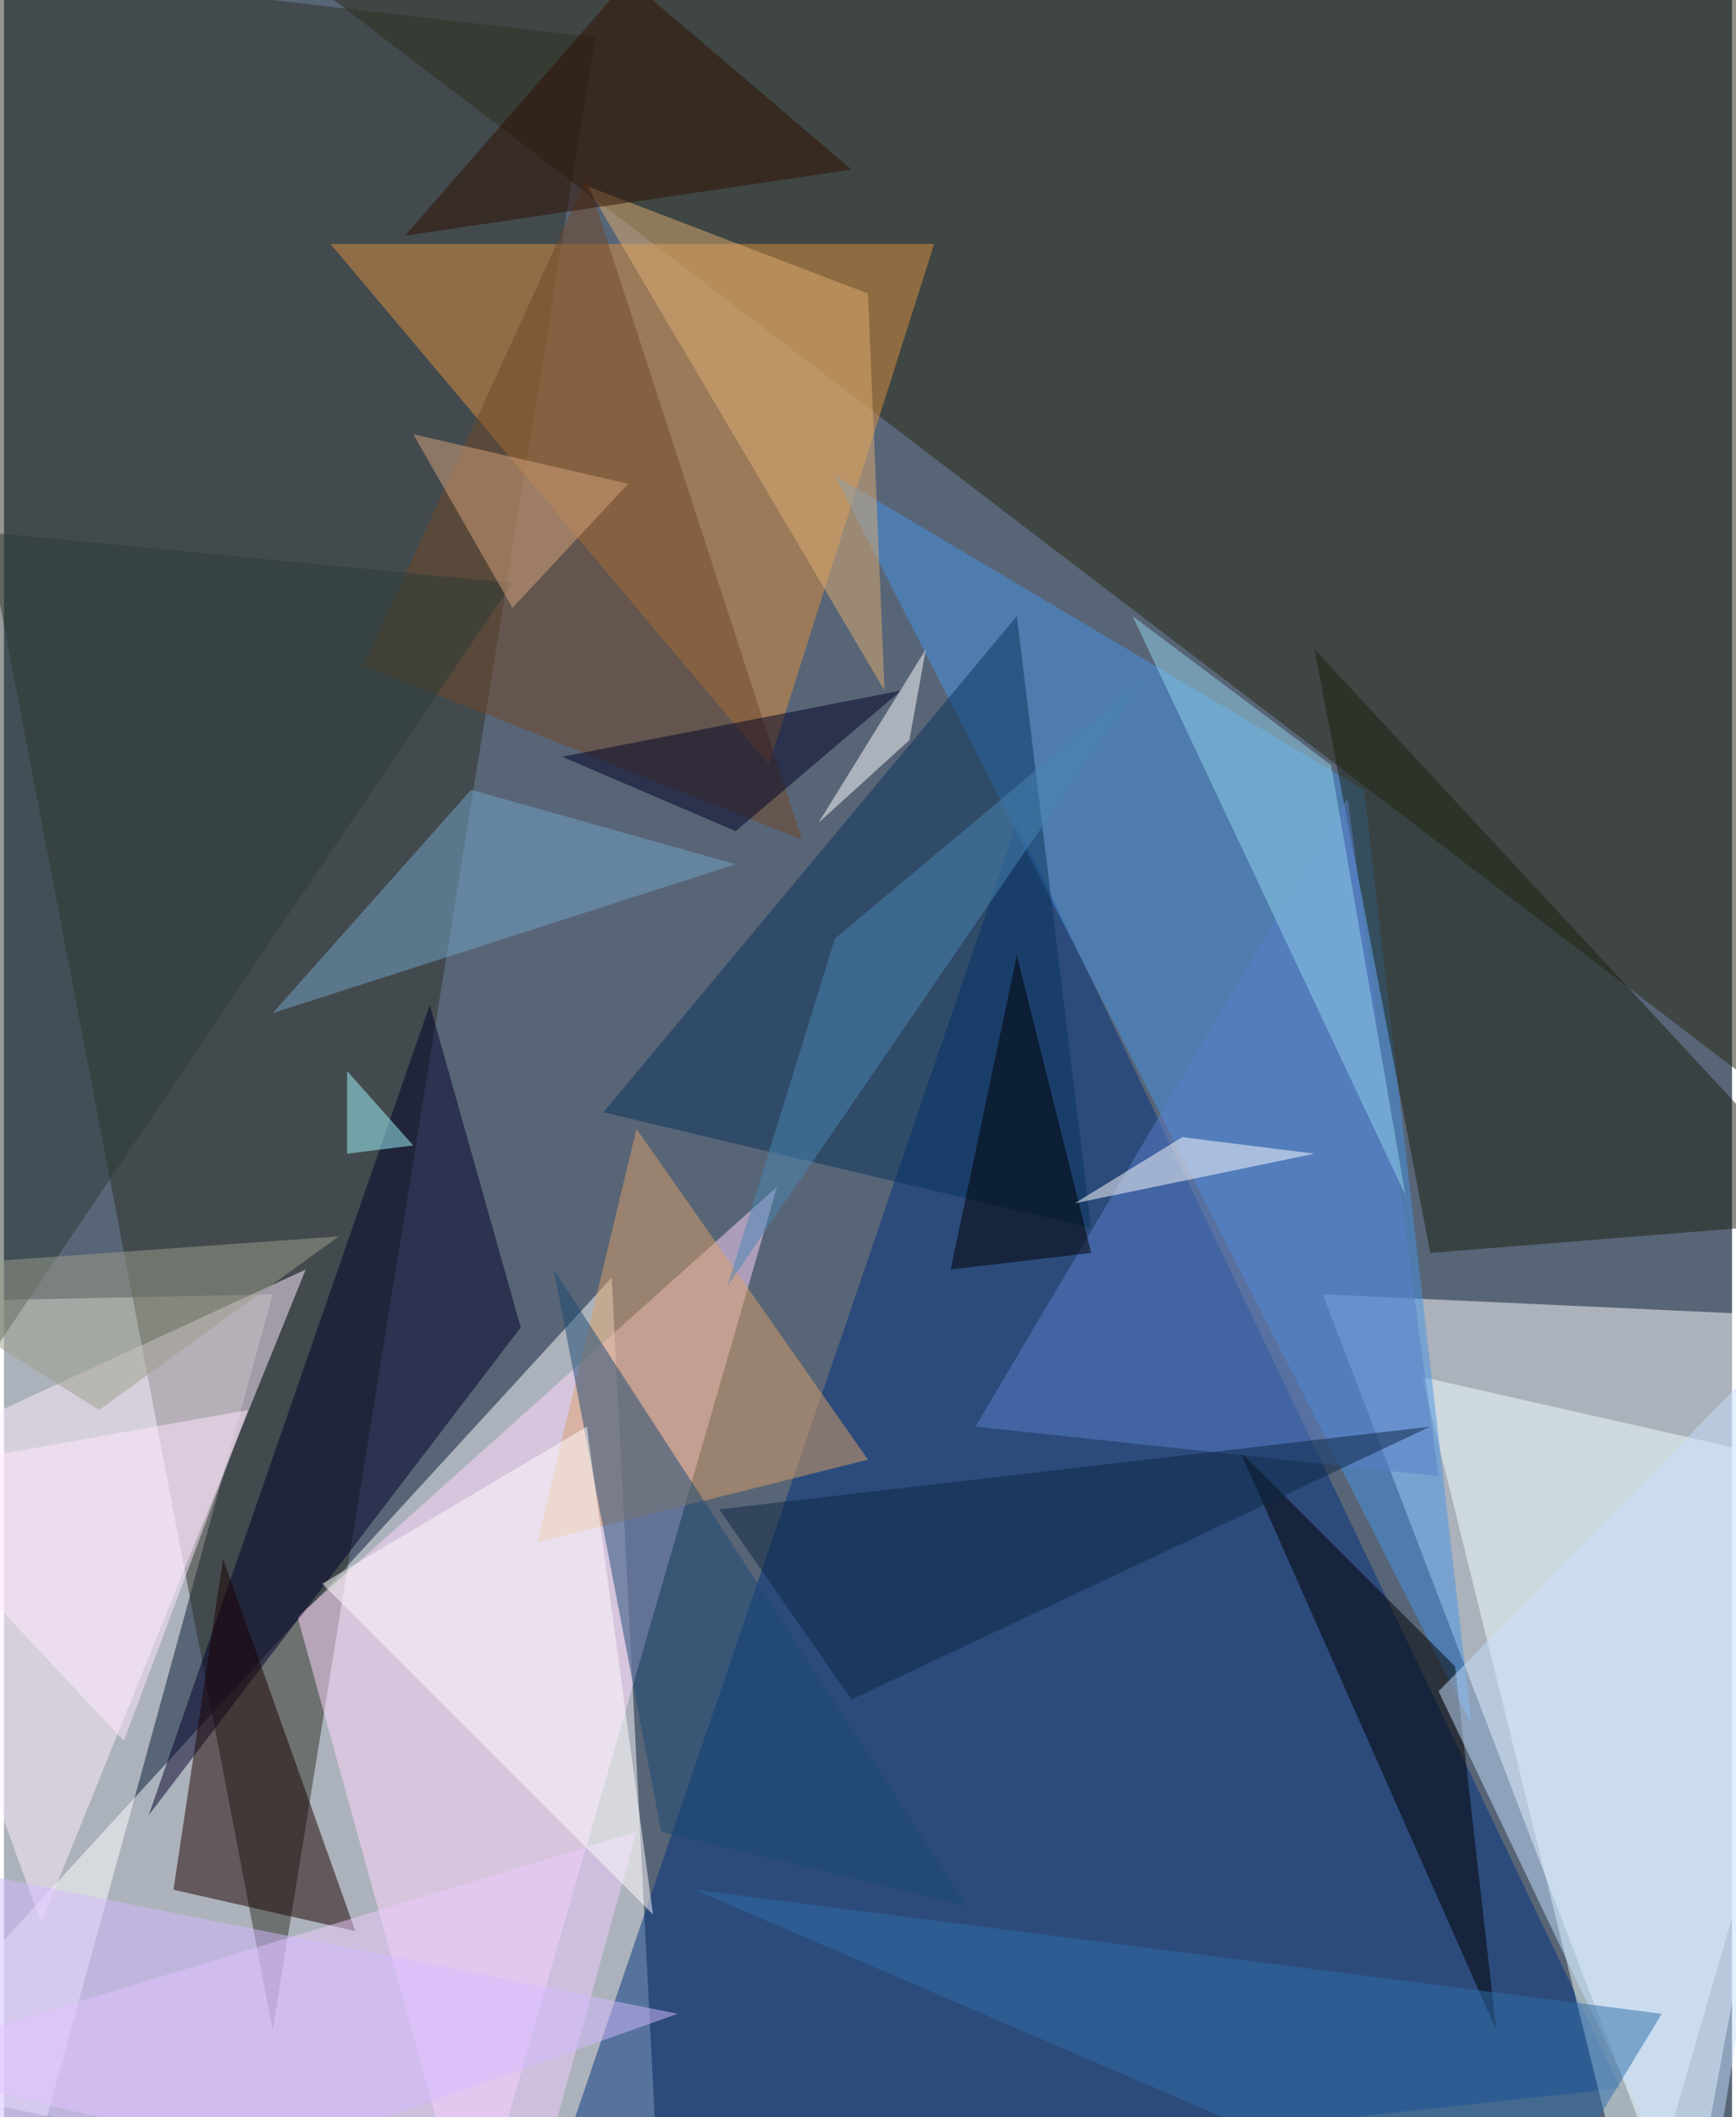 <svg xmlns="http://www.w3.org/2000/svg" width="228" height="278" viewBox="0 0 836 1024"><path fill="#586577" d="M0 0h836v1024H0z"/><g fill-opacity=".502"><path fill="#fff" d="M318 1086l-24-468-356 388zm496 0L638 626l260 12z"/><path fill="#fff" d="M130 626l-192 4 68 448z"/><path fill="#262811" d="M890-6l-4 560L94-50z"/><path fill="#00337f" d="M782 1010l-520 56 228-668z"/><path fill="#2f3026" d="M-62-22l348 40-156 964z"/><path fill="#de8f3e" d="M158 118l212 252 80-252z"/><path fill="#efffff" d="M898 714l-212-48 104 420z"/><path fill="#fed7ff" d="M142 782l84 304 148-512z"/><path fill="#4494e6" d="M710 834l-52-452-256-152z"/><path fill="#fef" d="M-62 710l80 220 128-316z"/><path fill="#1a200f" d="M634 314l256 276-200 16z"/><path fill="#000028" d="M206 486l44 156L70 878z"/><path fill="#1a0000" d="M106 754l64 180-88-20z"/><path fill="#da9f69" d="M418 706L306 546l-48 200z"/><path fill="#eecbff" d="M-62 998l368-112-52 188z"/><path fill="#08335a" d="M290 538l236 56-36-296z"/><path fill="#1a4875" d="M466 922l-148-36-52-272z"/><path d="M702 806L598 702l124 280z"/><path fill="#587eca" d="M694 714l-224-24 180-304z"/><path fill="#dead72" d="M418 142l8 192L282 90z"/><path fill="#704828" d="M282 86l104 320-212-84z"/><path fill="#c6dfff" d="M694 818l128 268 76-476z"/><path fill="#2d3a36" d="M-62 738l308-456-248-24z"/><path fill="#fffdff" d="M282 690l-128 76 160 160z"/><path fill="#72a3c7" d="M130 490l96-108 128 36z"/><path fill="#0d2645" d="M690 690l-344 40 64 92z"/><path fill="#91d1e9" d="M546 298l96 72 36 208z"/><path fill="#010000" d="M458 614l32-152 36 144z"/><path fill="#000125" d="M354 402l80-68-164 32z"/><path fill="#2f6fa9" d="M334 914l400 172 68-112z"/><path fill="#d4baff" d="M-34 902l360 72-316 112z"/><path fill="#2e0f00" d="M410 82l-216 32L302-10z"/><path fill="#d5a47c" d="M246 294l56-60-104-24z"/><path fill="#fff" d="M518 582l52-32 64 8z"/><path fill="#ffe8ff" d="M118 682L58 842-62 714z"/><path fill="#4985b4" d="M550 330L402 454l-52 168z"/><path fill="#9b9d89" d="M162 598L46 682l-108-68z"/><path fill="#a1f7ff" d="M166 558v-40l32 36z"/><path fill="#fff" d="M446 314l-52 84 44-40z"/></g></svg>